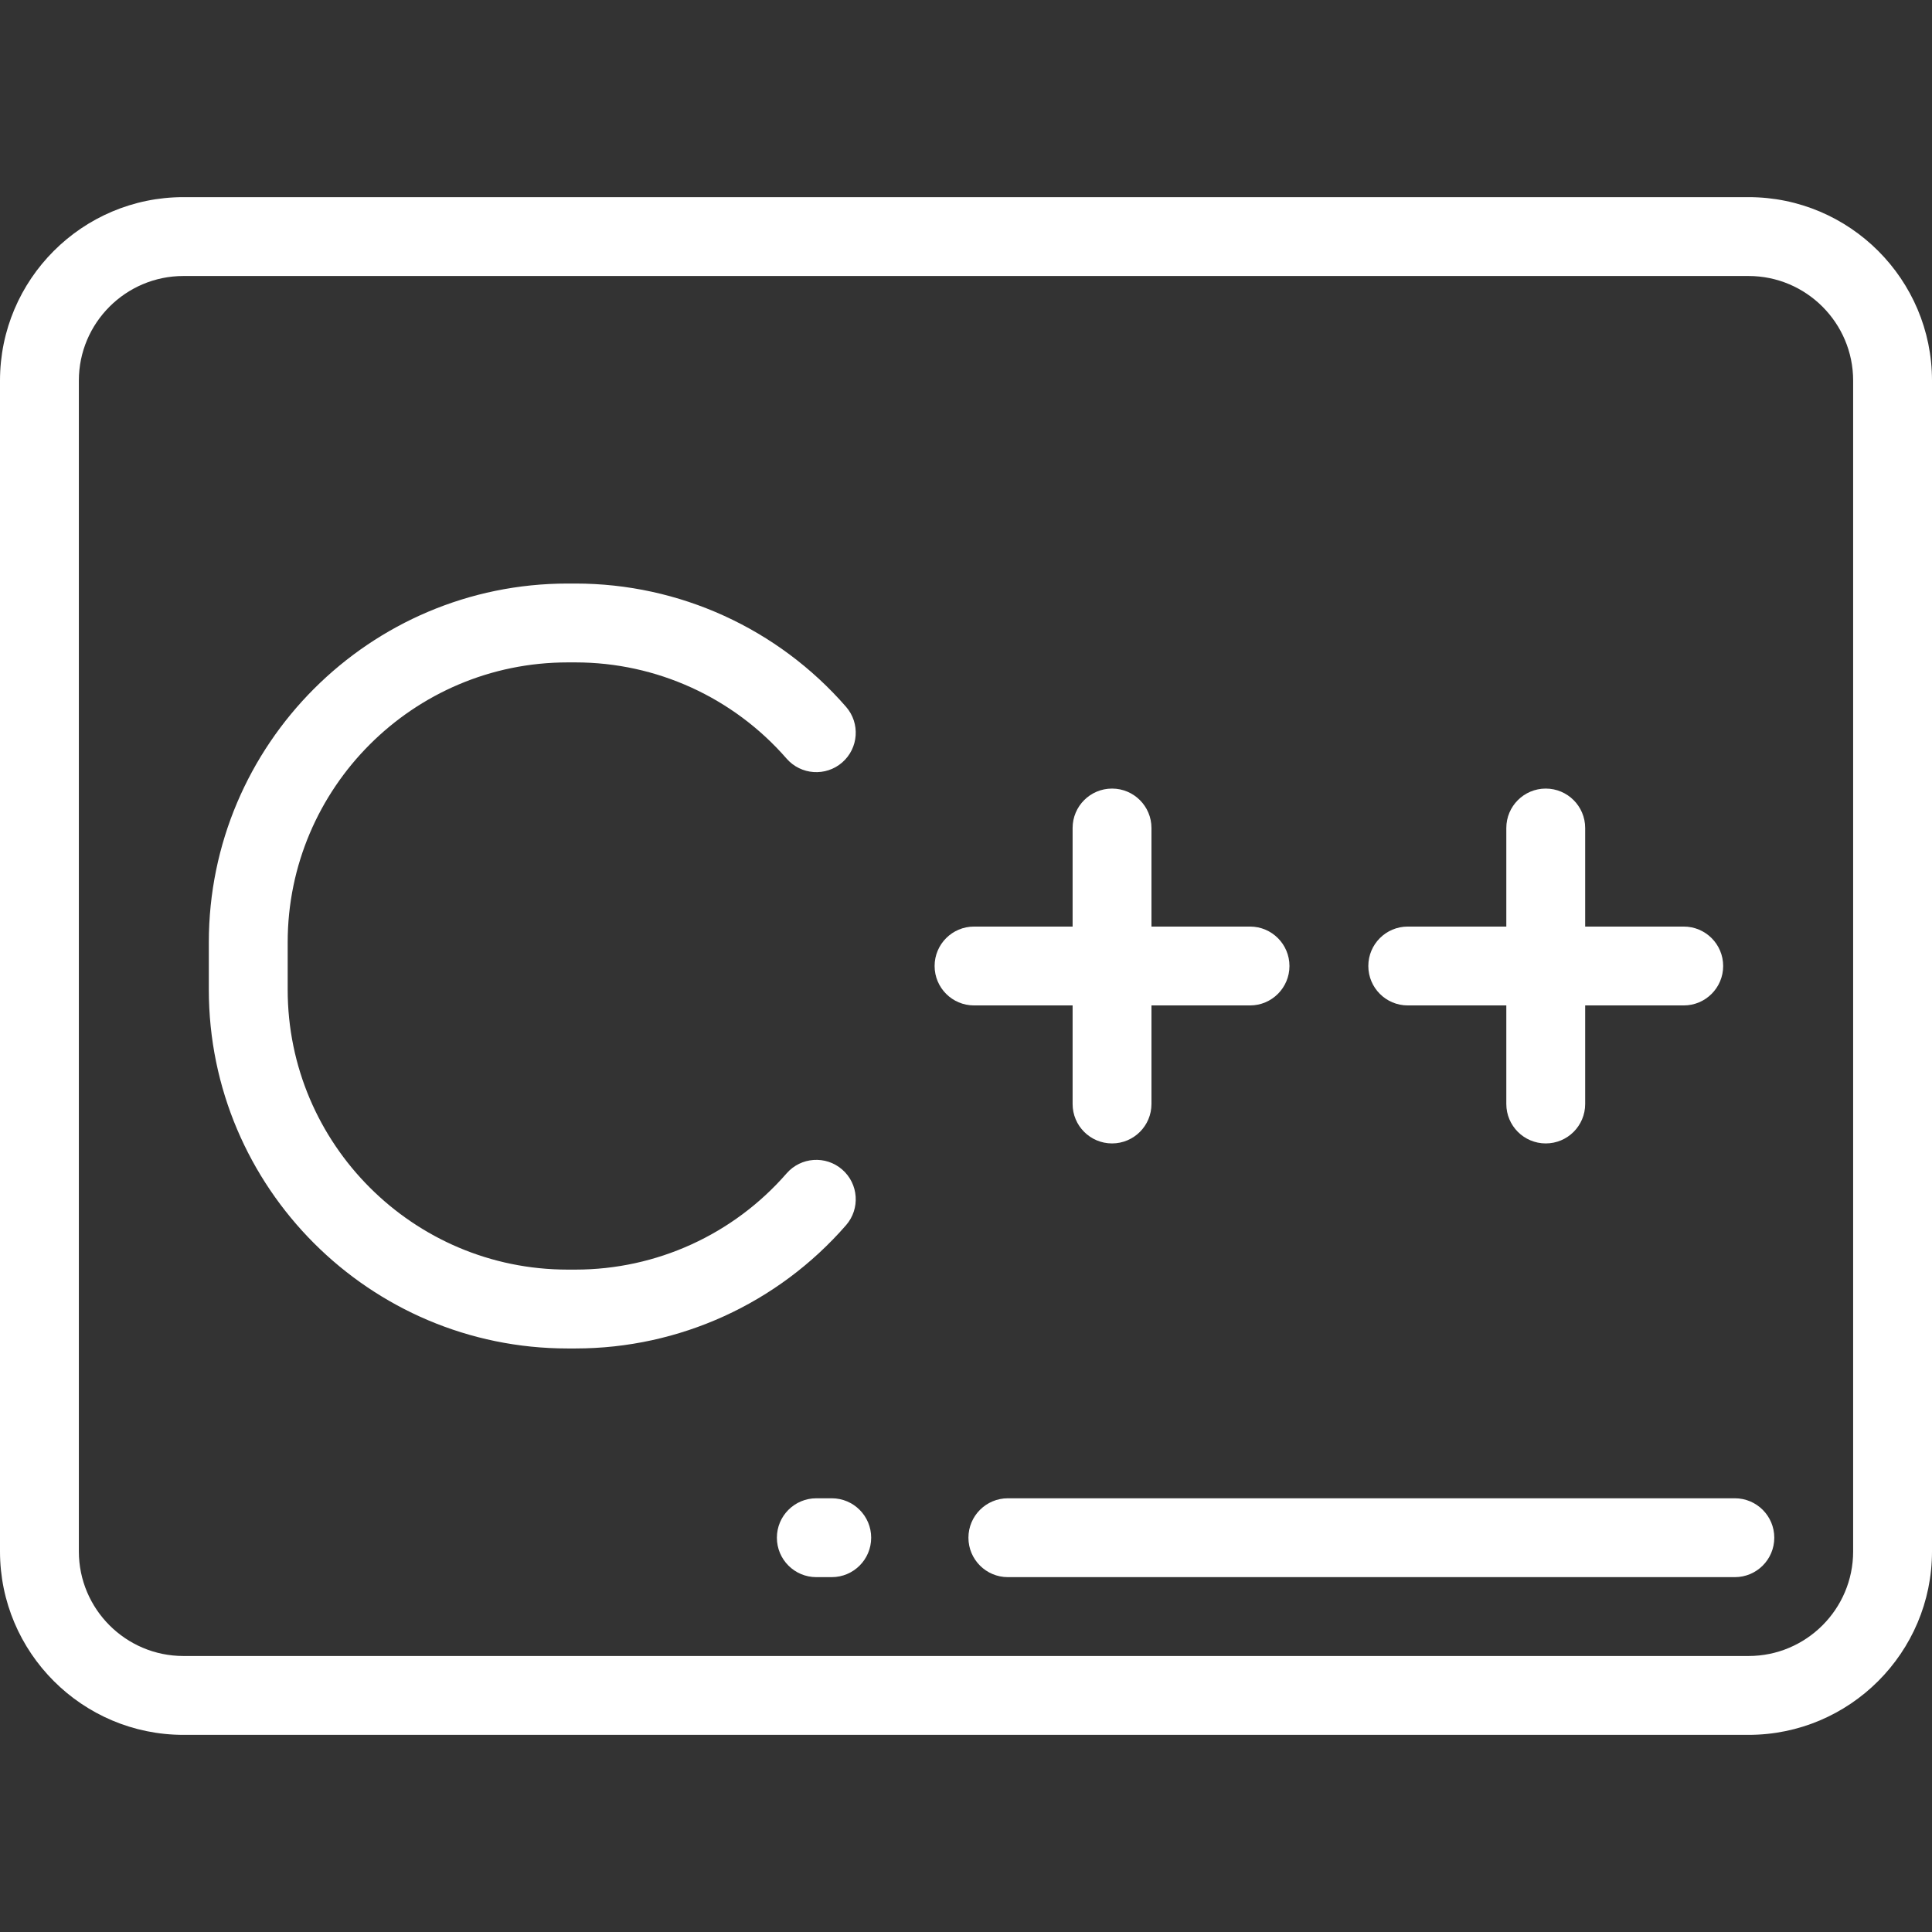 <?xml version="1.0" encoding="iso-8859-1"?>
<!-- Generator: Adobe Illustrator 19.0.0, SVG Export Plug-In . SVG Version: 6.00 Build 0)  -->
<svg xmlns="http://www.w3.org/2000/svg" xmlns:xlink="http://www.w3.org/1999/xlink" version="1.1" id="Layer_1" x="0px" y="0px" viewBox="0 0 512 512" style="enable-background:new 0 0 512 512;" xml:space="preserve" width="512px" height="512px">
<rect x="0" y="0" width="512" height="512" fill="#333333" stroke="none"/>
<g>
	<g>
		<g>
			<path d="M463.386,52.245H48.613C21.808,52.245,0,74.053,0,100.859v310.282c0,26.806,21.808,48.614,48.613,48.614h414.772     c26.807,0,48.615-21.808,48.615-48.614V100.859C512,74.053,490.192,52.245,463.386,52.245z M491.102,411.141     c0,15.283-12.433,27.716-27.716,27.716H48.613c-15.282,0-27.715-12.433-27.715-27.716V100.859     c0-15.283,12.433-27.716,27.715-27.716h414.772c15.284,0,27.717,12.433,27.717,27.716V411.141z" fill="#FFFFFF"/>
			<path d="M284.252,266.449v26.122c0,5.771,4.679,10.449,10.449,10.449s10.449-4.678,10.449-10.449v-26.122h26.122     c5.77,0,10.449-4.678,10.449-10.449c0-5.771-4.679-10.449-10.449-10.449H305.15v-26.122c0-5.771-4.679-10.449-10.449-10.449     s-10.449,4.678-10.449,10.449v26.122H258.13c-5.77,0-10.449,4.678-10.449,10.449c0,5.771,4.679,10.449,10.449,10.449H284.252z" fill="#FFFFFF"/>
			<path d="M373.068,266.449h26.122v26.122c0,5.771,4.679,10.449,10.449,10.449c5.77,0,10.449-4.678,10.449-10.449v-26.122h26.122     c5.77,0,10.449-4.678,10.449-10.449c0-5.771-4.679-10.449-10.449-10.449h-26.122v-26.122c0-5.771-4.679-10.449-10.449-10.449     c-5.77,0-10.449,4.678-10.449,10.449v26.122h-26.122c-5.77,0-10.449,4.678-10.449,10.449     C362.619,261.771,367.298,266.449,373.068,266.449z" fill="#FFFFFF"/>
			<path d="M224.214,324.684c3.789-4.352,3.333-10.953-1.02-14.741c-4.352-3.79-10.953-3.333-14.741,1.02     c-14.107,16.202-34.495,25.495-55.938,25.495h-2.09c-40.907,0-74.188-33.28-74.188-74.188v-12.539     c0-40.908,33.281-74.188,74.188-74.188h2.09c21.441,0,41.83,9.292,55.938,25.495c3.79,4.353,10.391,4.809,14.741,1.019     c4.353-3.789,4.809-10.389,1.02-14.741c-18.079-20.764-44.211-32.672-71.699-32.672h-2.09c-52.431,0-95.086,42.656-95.086,95.086     v12.539c0,52.43,42.655,95.086,95.086,95.086h2.09C180.004,357.355,206.136,345.447,224.214,324.684z" fill="#FFFFFF"/>
			<path d="M459.755,397.061H267.093c-5.77,0-10.449,4.678-10.449,10.449s4.679,10.449,10.449,10.449h192.662     c5.77,0,10.449-4.678,10.449-10.449S465.525,397.061,459.755,397.061z" fill="#FFFFFF"/>
			<path d="M220.421,397.061h-4.089c-5.771,0-10.449,4.678-10.449,10.449s4.678,10.449,10.449,10.449h4.089     c5.771,0,10.449-4.678,10.449-10.449S226.192,397.061,220.421,397.061z" fill="#FFFFFF"/>
		</g>
	</g>
</g>
<g>
</g>
<g>
</g>
<g>
</g>
<g>
</g>
<g>
</g>
<g>
</g>
<g>
</g>
<g>
</g>
<g>
</g>
<g>
</g>
<g>
</g>
<g>
</g>
<g>
</g>
<g>
</g>
<g>
</g>
</svg>
